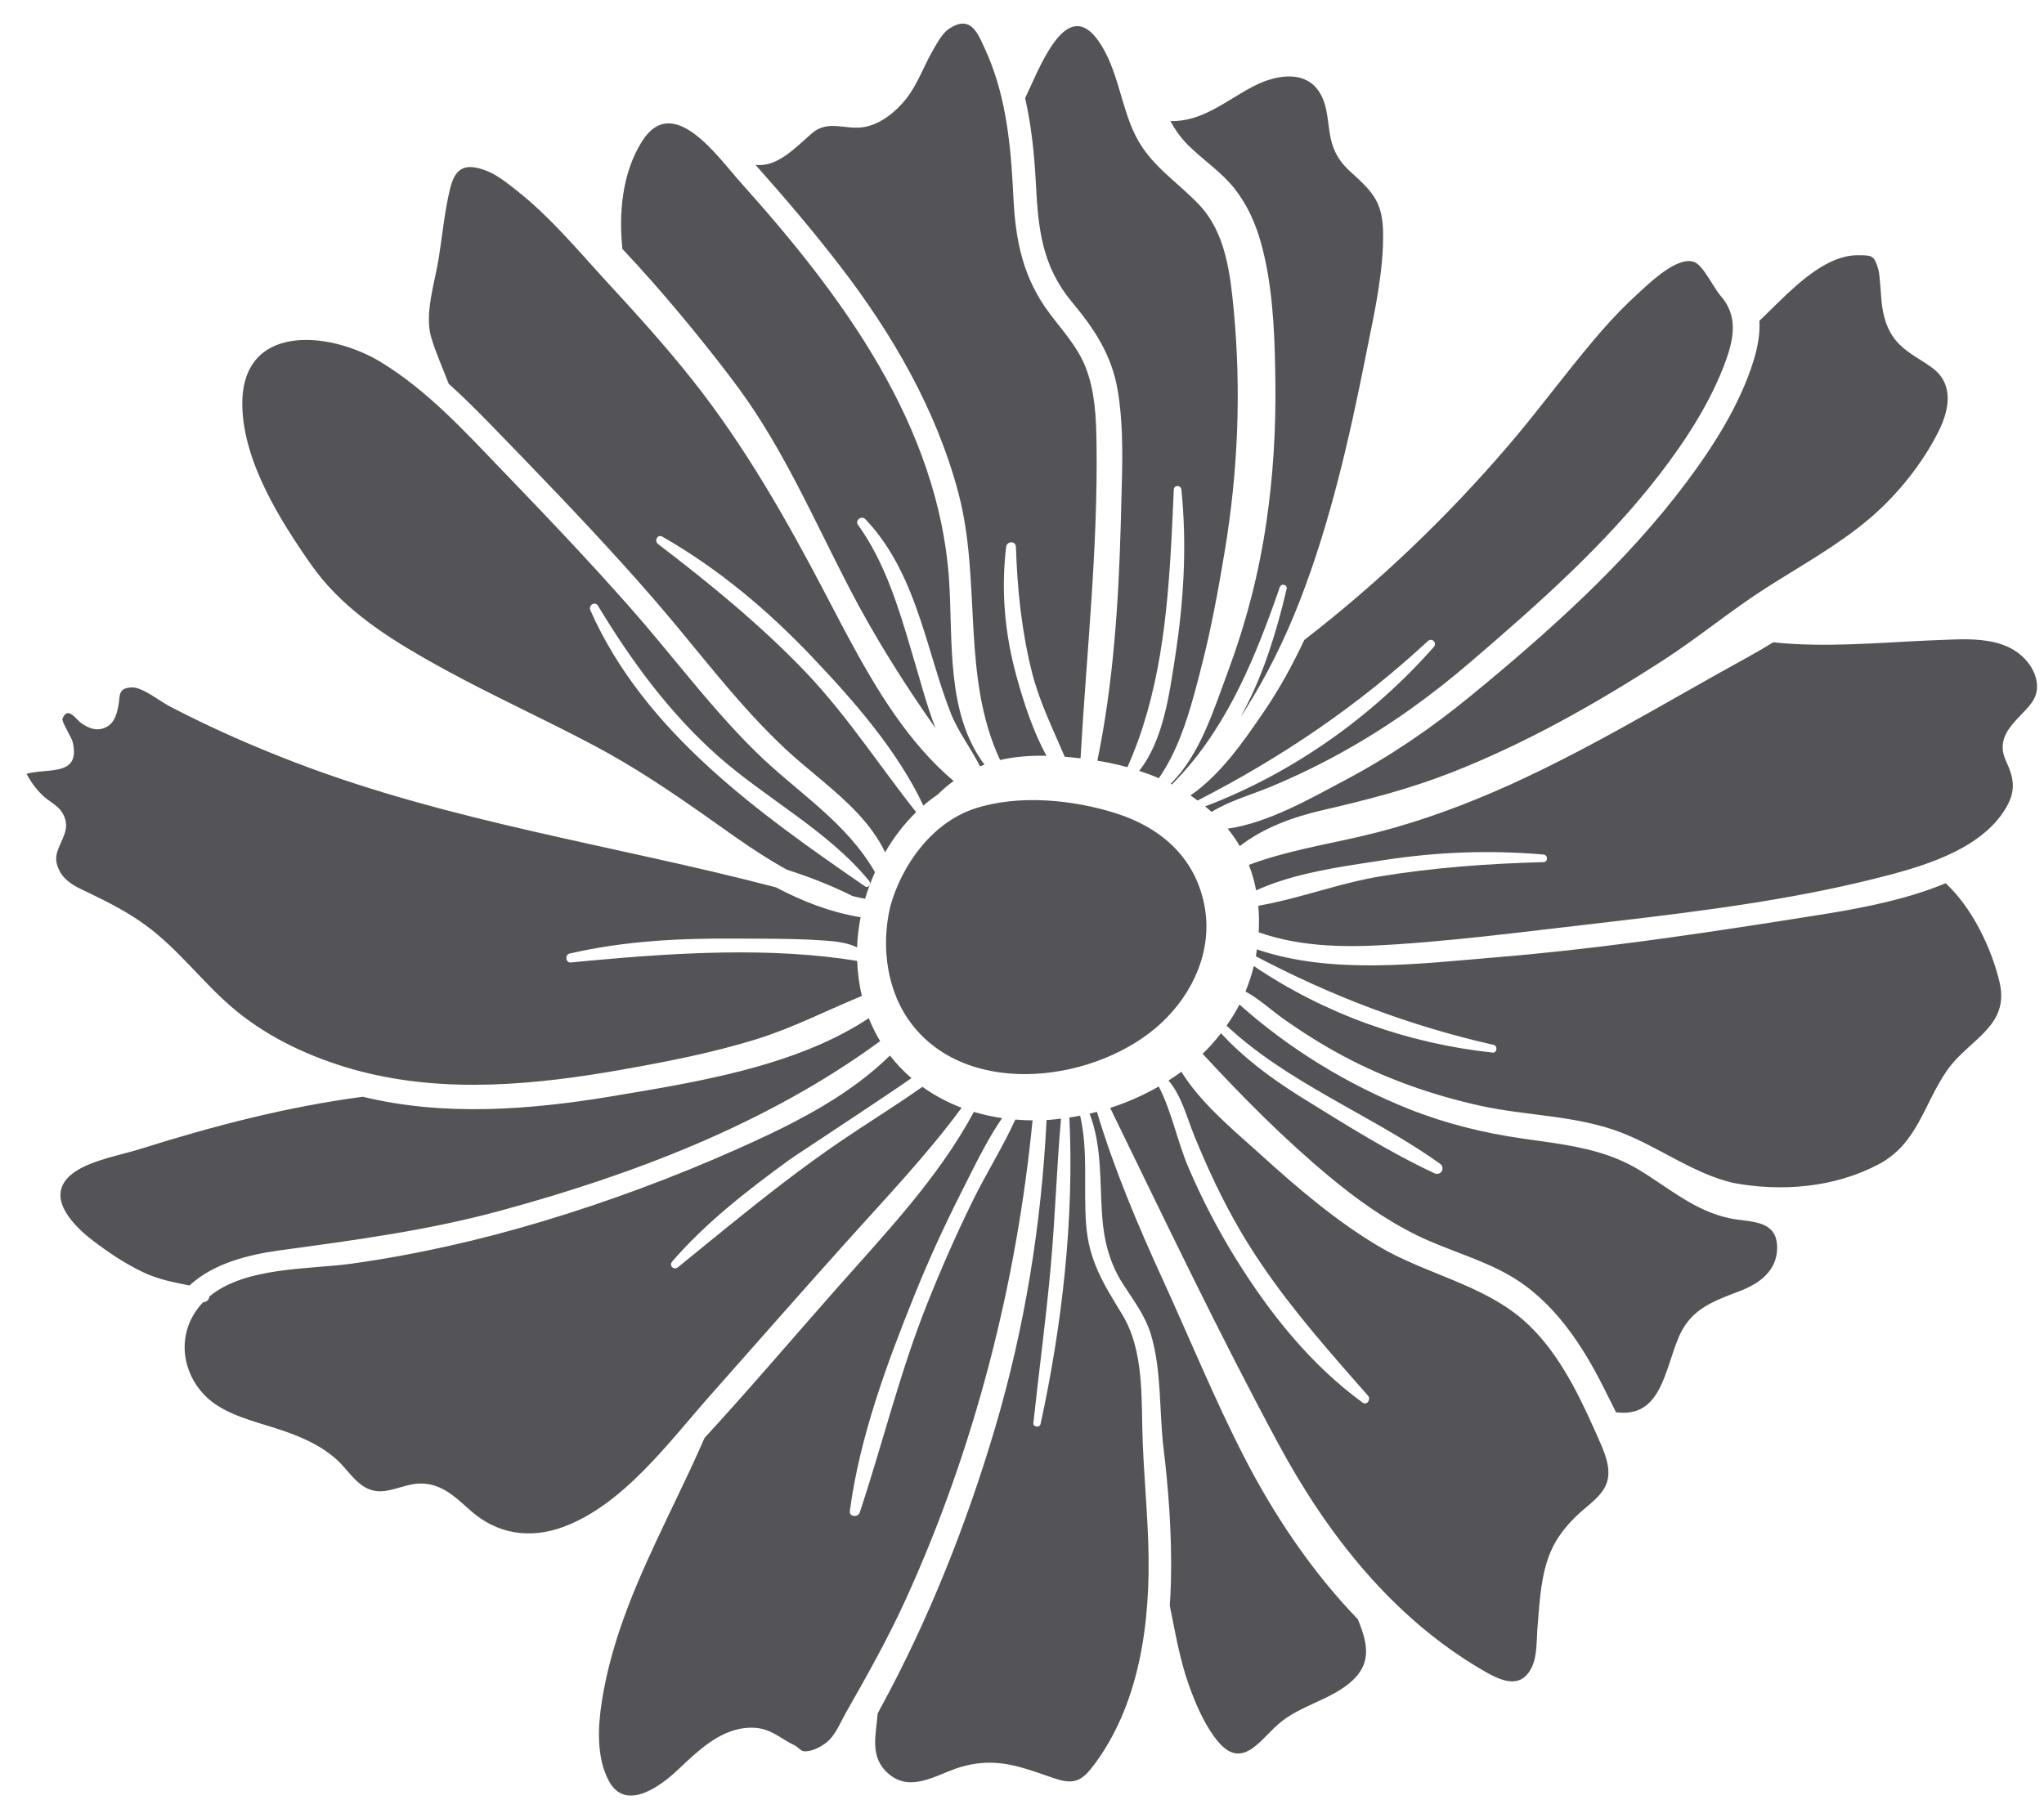 <?xml version="1.0" encoding="UTF-8"?>
<svg width="61px" height="54px" viewBox="0 0 61 54" version="1.1" xmlns="http://www.w3.org/2000/svg" xmlns:xlink="http://www.w3.org/1999/xlink">
    <title>54</title>
    <g id="页面-1" stroke="none" stroke-width="1" fill="none" fill-rule="evenodd">
        <g id="植物" transform="translate(-399, -556)" fill="#545458">
            <path d="M428.064,589.189 C428.335,589.27 428.616,589.332 428.906,589.375 C428.569,589.866 428.284,590.405 428.014,590.941 L427.671,591.624 C427.169,592.616 426.707,593.628 426.291,594.659 C425.463,596.713 424.653,598.902 424.362,601.106 C424.339,601.282 424.607,601.299 424.658,601.146 C425.348,599.067 425.857,596.953 426.672,594.911 C427.087,593.87 427.54,592.842 428.033,591.836 C428.431,591.025 428.926,590.242 429.301,589.418 C429.47,589.432 429.641,589.442 429.815,589.442 C429.334,594.36 428.073,599.265 426.023,603.757 C425.498,604.908 424.875,606.018 424.248,607.116 C424.098,607.38 423.961,607.724 423.743,607.942 C423.585,608.1 423.233,608.304 422.981,608.272 C422.898,608.261 422.797,608.138 422.722,608.102 C422.292,607.896 422.016,607.598 421.509,607.572 C420.701,607.531 420.052,608.06 419.487,608.585 L419.222,608.834 C418.713,609.315 417.676,610.086 417.175,609.168 C416.795,608.474 416.842,607.544 416.96,606.791 C417.263,604.845 418.067,603.077 418.906,601.322 L419.135,600.843 C419.441,600.206 419.745,599.567 420.026,598.921 C421.367,597.464 422.653,595.948 423.963,594.466 C425.429,592.809 427.009,591.153 428.064,589.189 Z M431.235,589.303 C431.48,590.362 431.332,591.465 431.413,592.544 C431.494,593.63 431.932,594.321 432.484,595.225 C433.166,596.341 433.052,597.801 433.103,599.066 C433.156,600.375 433.299,601.68 433.277,602.992 C433.256,604.177 433.116,605.365 432.753,606.496 C432.582,607.026 432.363,607.539 432.084,608.021 C431.924,608.298 431.746,608.563 431.545,608.812 C431.207,609.232 430.93,609.242 430.424,609.068 L430.008,608.924 C429.235,608.66 428.574,608.483 427.682,608.74 C427.574,608.771 427.463,608.812 427.35,608.857 L426.981,609.006 L426.858,609.054 C426.404,609.22 425.939,609.309 425.522,608.95 C424.932,608.444 425.149,607.792 425.191,607.151 L425.272,606.995 L425.312,606.922 C426.729,604.314 427.853,601.471 428.695,598.629 C429.584,595.625 430.079,592.552 430.233,589.431 L430.335,589.425 C430.445,589.417 430.554,589.404 430.664,589.391 C430.536,590.85 430.49,592.317 430.36,593.777 C430.22,595.347 430.008,596.909 429.839,598.476 C429.826,598.599 430.028,598.625 430.054,598.505 C430.696,595.567 431.06,592.375 430.914,589.357 C431.021,589.34 431.128,589.324 431.235,589.303 Z M431.736,589.188 C432.253,590.908 432.955,592.566 433.702,594.198 C434.508,595.961 435.242,597.76 436.128,599.487 C437.018,601.222 438.147,602.907 439.524,604.335 L439.596,604.52 L439.64,604.643 C439.822,605.175 439.876,605.696 439.349,606.174 C438.716,606.75 437.798,606.896 437.149,607.464 C437.103,607.505 437.057,607.548 437.011,607.593 L436.703,607.902 L436.634,607.969 C436.222,608.36 435.796,608.605 435.248,607.856 C434.9,607.38 434.664,606.817 434.469,606.266 C434.201,605.503 434.07,604.711 433.91,603.925 C433.929,603.664 433.94,603.403 433.946,603.143 C433.973,601.835 433.88,600.515 433.723,599.217 C433.59,598.108 433.671,596.897 433.344,595.822 C433.172,595.26 432.83,594.819 432.516,594.33 C432.109,593.697 431.944,593.03 431.891,592.284 C431.817,591.227 431.89,590.223 431.518,589.242 C431.59,589.226 431.663,589.208 431.736,589.188 Z M434.256,587.991 C434.817,588.895 435.712,589.648 436.485,590.341 L436.629,590.47 C437.73,591.467 438.864,592.439 440.144,593.201 C441.521,594.02 443.229,594.334 444.451,595.394 C445.439,596.251 446.064,597.507 446.595,598.698 L446.778,599.114 L446.829,599.237 C446.989,599.632 447.103,600.065 446.86,600.453 C446.685,600.734 446.387,600.938 446.147,601.156 C445.681,601.58 445.338,602.041 445.155,602.651 C444.97,603.265 444.937,603.944 444.884,604.579 C444.853,604.951 444.88,605.422 444.715,605.763 C444.373,606.471 443.746,606.146 443.23,605.844 C440.539,604.27 438.59,601.774 437.134,599.065 C435.365,595.778 433.765,592.426 432.132,589.071 C432.636,588.909 433.124,588.693 433.581,588.431 C433.971,589.185 434.139,590.084 434.471,590.858 C434.87,591.789 435.337,592.69 435.869,593.551 C436.88,595.186 438.106,596.729 439.667,597.868 C439.794,597.961 439.92,597.767 439.827,597.661 L439.39,597.164 L438.955,596.666 C437.874,595.42 436.837,594.149 435.999,592.71 C435.477,591.815 435.042,590.881 434.65,589.923 C434.419,589.357 434.267,588.714 433.873,588.253 C434.004,588.169 434.132,588.083 434.256,587.991 Z M425.56,587.507 C425.75,587.754 425.965,587.978 426.2,588.181 L425.911,588.382 L425.497,588.662 C425.205,588.859 424.883,589.074 424.562,589.287 L422.782,590.467 C422.672,590.54 422.59,590.597 422.541,590.631 L422.522,590.645 C421.285,591.548 420.065,592.495 419.059,593.657 C418.957,593.776 419.11,593.925 419.23,593.828 L420.712,592.622 C421.824,591.723 422.946,590.84 424.136,590.033 C424.765,589.607 425.409,589.201 426.039,588.777 L426.528,588.441 C426.883,588.696 427.276,588.906 427.698,589.066 C426.662,590.473 425.454,591.738 424.287,593.039 C423.596,593.808 422.91,594.582 422.225,595.356 L420.17,597.681 C418.95,599.06 417.604,600.908 415.822,601.573 C414.811,601.95 413.83,601.793 413.029,601.078 L412.785,600.86 C412.418,600.539 412.044,600.267 411.512,600.283 C411.361,600.287 411.209,600.323 411.057,600.365 L410.829,600.429 C410.64,600.482 410.451,600.525 410.264,600.51 C409.715,600.466 409.434,599.929 409.083,599.6 C408.628,599.174 408.067,598.922 407.485,598.718 C406.819,598.484 406.096,598.34 405.493,597.958 C404.589,597.387 404.211,596.193 404.779,595.241 C404.86,595.105 404.954,594.983 405.059,594.873 L405.111,594.863 C405.196,594.84 405.242,594.77 405.252,594.695 C406.332,593.806 408.249,593.894 409.503,593.718 C411.432,593.448 413.335,593.015 415.199,592.454 C417.175,591.86 419.113,591.14 420.998,590.3 L421.386,590.125 C422.875,589.447 424.388,588.657 425.56,587.507 Z M435.99,585.984 C437.469,587.307 439.218,588.374 441.054,589.106 C442.138,589.537 443.281,589.819 444.434,589.984 L445.062,590.073 L445.375,590.118 C446.257,590.253 447.116,590.438 447.907,590.915 C448.801,591.455 449.558,592.135 450.607,592.362 C450.684,592.379 450.764,592.391 450.846,592.403 L451.076,592.433 L451.181,592.447 C451.636,592.515 452.046,592.643 452.036,593.26 C452.026,593.921 451.53,594.292 450.979,594.515 L450.584,594.667 L450.425,594.731 C449.853,594.968 449.384,595.249 449.101,595.908 C448.679,596.888 448.579,598.336 447.227,598.155 L447.115,597.928 L446.889,597.479 C446.228,596.149 445.363,594.823 444.043,594.066 C443.17,593.566 442.178,593.312 441.277,592.868 C440.335,592.404 439.479,591.791 438.673,591.12 C437.305,589.982 436.087,588.748 434.891,587.456 C435.089,587.265 435.271,587.059 435.439,586.842 C436.116,587.574 436.893,588.156 437.743,588.694 L437.926,588.808 C439.184,589.587 440.466,590.395 441.806,591.02 C442,591.11 442.148,590.858 441.973,590.734 C441.212,590.192 440.396,589.724 439.576,589.262 L439.084,588.985 L438.651,588.739 C437.571,588.12 436.516,587.465 435.605,586.615 C435.746,586.413 435.877,586.204 435.99,585.984 Z M424.927,586.392 C425.023,586.633 425.137,586.861 425.267,587.077 C421.909,589.538 417.902,591.063 413.902,592.147 C411.739,592.733 409.57,593.02 407.356,593.321 C406.402,593.451 405.356,593.717 404.656,594.371 L404.376,594.314 C404.006,594.238 403.645,594.151 403.274,593.976 C402.742,593.724 402.244,593.391 401.778,593.035 L401.669,592.95 L401.556,592.856 C400.986,592.363 400.36,591.57 401.246,590.971 C401.755,590.626 402.616,590.475 403.196,590.293 C405.374,589.606 407.573,589.035 409.828,588.737 C412.228,589.322 414.746,589.134 417.173,588.738 L418.244,588.557 L418.659,588.485 C420.811,588.103 423.132,587.583 424.927,586.392 Z M457.065,582.363 C457.864,583.107 458.434,584.306 458.673,585.314 C458.988,586.639 457.758,587.023 457.116,587.938 C456.412,588.942 456.233,590.139 455.059,590.757 C453.736,591.453 452.153,591.58 450.712,591.306 C449.524,591.022 448.527,590.251 447.397,589.811 C446.055,589.288 444.56,589.313 443.166,589.003 C441.759,588.691 440.37,588.206 439.098,587.527 C438.467,587.19 437.863,586.809 437.28,586.395 C436.915,586.134 436.568,585.809 436.169,585.596 C436.27,585.352 436.354,585.099 436.418,584.835 C438.54,586.271 441,587.146 443.545,587.419 C443.677,587.433 443.704,587.218 443.576,587.189 C441.084,586.626 438.732,585.733 436.479,584.544 L436.485,584.515 C436.495,584.456 436.502,584.397 436.51,584.338 C438.766,585.106 441.369,584.763 443.684,584.572 C446.441,584.345 449.201,583.949 451.937,583.523 L453.174,583.328 L453.61,583.258 C454.719,583.074 455.969,582.823 457.065,582.363 Z M402.949,576.519 C403.255,576.515 403.785,576.939 404.058,577.081 C405.273,577.715 406.531,578.269 407.811,578.76 C412.463,580.543 417.374,581.234 422.156,582.486 C422.948,582.904 423.78,583.23 424.684,583.379 C424.624,583.68 424.589,583.982 424.578,584.279 C424.294,584.138 423.959,584.101 423.634,584.076 C423.014,584.03 422.386,584.022 421.761,584.019 L421.012,584.016 C419.315,584.003 417.656,584.08 415.999,584.463 C415.853,584.496 415.88,584.744 416.035,584.729 L416.633,584.672 C419.241,584.433 422.014,584.266 424.581,584.682 C424.595,585.048 424.642,585.398 424.721,585.728 C423.67,586.159 422.664,586.682 421.57,587.021 C420.247,587.431 418.879,587.695 417.517,587.936 L417.088,588.009 C414.509,588.437 411.823,588.624 409.293,587.847 C408.067,587.471 406.868,586.887 405.895,586.043 C405.006,585.271 404.307,584.321 403.352,583.621 C402.838,583.245 402.293,582.962 401.723,582.686 L401.507,582.583 C401.216,582.445 400.932,582.292 400.777,581.995 C400.536,581.535 400.789,581.299 400.929,580.883 C401.01,580.639 400.978,580.43 400.83,580.214 C400.712,580.044 400.445,579.899 400.31,579.776 C400.091,579.577 399.927,579.351 399.792,579.099 C399.903,579.067 400.024,579.049 400.147,579.035 L400.516,579 L400.604,578.988 C401.011,578.931 401.319,578.785 401.169,578.147 C401.136,578.008 400.831,577.536 400.864,577.455 C400.978,577.17 401.135,577.303 401.273,577.443 L401.354,577.525 C401.381,577.551 401.406,577.574 401.429,577.589 C401.628,577.72 401.831,577.82 402.075,577.743 C402.382,577.646 402.47,577.378 402.526,577.099 L402.537,577.047 C402.587,576.785 402.505,576.524 402.949,576.519 Z M432.319,580.281 C433.684,580.718 434.708,581.642 434.957,583.099 C435.178,584.393 434.596,585.662 433.658,586.535 C431.79,588.276 427.988,588.816 426.242,586.612 C425.465,585.632 425.283,584.265 425.57,583.05 C425.926,581.786 426.833,580.547 428.094,580.134 C429.398,579.707 431.031,579.869 432.319,580.281 Z M459.083,575.392 C459.414,575.586 459.701,575.926 459.774,576.312 C459.85,576.713 459.679,576.95 459.451,577.193 L459.281,577.372 C458.997,577.669 458.714,577.983 458.775,578.425 C458.794,578.562 458.853,578.688 458.909,578.814 C459.127,579.301 459.137,579.663 458.855,580.132 C458.089,581.406 456.286,581.892 454.942,582.229 C452.435,582.857 449.814,583.192 447.226,583.496 L444.232,583.846 C443.056,583.982 441.879,584.106 440.698,584.186 C439.301,584.281 437.887,584.296 436.564,583.828 C436.579,583.562 436.576,583.297 436.552,583.037 C437.037,582.952 437.52,582.827 438.004,582.695 L438.729,582.495 C439.212,582.363 439.696,582.241 440.18,582.161 C441.784,581.897 443.434,581.776 445.058,581.734 C445.206,581.73 445.202,581.519 445.058,581.507 C443.47,581.371 441.919,581.426 440.344,581.667 L439.55,581.788 C438.527,581.947 437.416,582.153 436.488,582.577 C436.438,582.317 436.367,582.063 436.271,581.816 C437.35,581.411 438.497,581.223 439.621,580.963 C440.984,580.647 442.301,580.189 443.585,579.635 C446.218,578.499 448.692,576.968 451.202,575.592 C451.443,575.459 451.682,575.318 451.919,575.172 C453.434,575.334 455.023,575.187 456.549,575.118 L457.278,575.089 L457.497,575.083 C458.048,575.076 458.617,575.119 459.083,575.392 Z M410.371,566.811 C411.747,567.649 412.87,568.875 413.98,570.033 L414.139,570.197 C415.387,571.492 416.625,572.797 417.814,574.146 C418.086,574.453 418.351,574.766 418.614,575.082 L419.401,576.031 C420.1,576.875 420.808,577.712 421.591,578.476 C422.804,579.659 424.251,580.533 425.112,582.033 C424.996,582.292 424.897,582.557 424.818,582.826 C424.692,582.804 424.568,582.777 424.445,582.747 C423.818,582.433 423.161,582.176 422.486,581.961 C421.959,581.671 421.453,581.338 420.958,580.993 L420.115,580.397 C419.02,579.627 417.924,578.886 416.733,578.255 C415.27,577.478 413.76,576.796 412.306,576.003 L411.996,575.832 L411.697,575.664 C410.403,574.928 409.143,574.081 408.282,572.849 C407.356,571.527 406.276,569.801 406.232,568.143 C406.165,565.632 408.818,565.864 410.371,566.811 Z M416.619,574.217 C418.229,577.851 421.639,580.265 424.815,582.457 C424.918,582.527 425.007,582.38 424.939,582.296 C423.706,580.79 421.869,579.846 420.421,578.562 C418.978,577.281 417.84,575.727 416.847,574.083 C416.757,573.935 416.552,574.065 416.619,574.217 Z M413.562,561.116 C413.876,561.245 414.194,561.507 414.454,561.714 C415.375,562.444 416.153,563.36 416.943,564.23 L417.126,564.43 C418.007,565.387 418.882,566.351 419.689,567.373 C421.237,569.333 422.465,571.495 423.621,573.702 L424.109,574.634 L424.303,574.998 C425.15,576.578 426.109,578.172 427.459,579.311 C427.309,579.421 427.162,579.542 427.021,579.682 L426.987,579.716 C426.837,579.816 426.694,579.927 426.556,580.046 C425.788,578.408 424.474,576.912 423.245,575.618 C421.908,574.21 420.454,572.987 418.77,572.02 C418.623,571.935 418.514,572.144 418.641,572.241 C420.171,573.409 421.682,574.643 423.016,576.034 C423.692,576.74 424.283,577.5 424.858,578.272 L425.474,579.103 C425.758,579.485 426.044,579.867 426.341,580.242 C425.983,580.591 425.672,580.998 425.415,581.44 C425.004,580.584 424.291,579.936 423.557,579.318 L423.313,579.112 C423.027,578.874 422.743,578.636 422.477,578.39 C421.007,577.026 419.818,575.386 418.507,573.877 C417.284,572.468 416.001,571.113 414.706,569.771 L413.714,568.746 C413.288,568.307 412.851,567.867 412.391,567.455 C412.215,566.992 412.008,566.541 411.868,566.069 C411.661,565.37 411.975,564.439 412.091,563.72 C412.201,563.034 412.266,562.316 412.43,561.64 C412.572,561.055 412.836,560.816 413.562,561.116 Z M454.529,563.619 L454.621,563.621 C454.89,563.629 454.951,563.684 455.052,564.028 C455.073,564.102 455.084,564.184 455.091,564.265 L455.106,564.422 C455.132,564.66 455.135,564.901 455.169,565.139 C455.231,565.573 455.368,565.959 455.681,566.275 C455.97,566.567 456.345,566.74 456.67,566.983 C457.321,567.47 457.175,568.233 456.852,568.879 C456.365,569.853 455.605,570.793 454.774,571.495 C453.842,572.283 452.718,572.901 451.692,573.558 C450.641,574.231 449.686,575.03 448.64,575.705 C446.631,577.004 444.515,578.202 442.281,579.073 C441.032,579.56 439.753,579.887 438.45,580.188 C437.575,580.391 436.707,580.708 435.999,581.256 C435.894,581.077 435.775,580.902 435.638,580.735 C436.846,580.566 438.136,579.82 439.145,579.285 C440.475,578.582 441.718,577.735 442.88,576.781 C445.195,574.882 447.523,572.806 449.324,570.402 C450.143,569.308 450.93,568.071 451.336,566.754 C451.451,566.382 451.529,565.973 451.507,565.576 L451.73,565.359 L452.035,565.06 C452.739,564.371 453.573,563.622 454.427,563.619 L454.529,563.619 Z M449.568,563.824 C449.824,563.928 450.095,564.504 450.318,564.792 L450.36,564.843 C450.862,565.418 450.75,566.081 450.508,566.755 C450.064,567.987 449.313,569.141 448.518,570.173 C446.903,572.266 444.875,574.054 442.875,575.769 C441.706,576.773 440.461,577.668 439.114,578.42 C438.413,578.811 437.69,579.164 436.948,579.473 C436.348,579.724 435.711,579.895 435.158,580.234 C435.095,580.177 435.029,580.125 434.965,580.071 C437.575,579.078 439.945,577.403 441.791,575.31 C441.897,575.19 441.734,575.024 441.615,575.134 C439.536,577.058 437.255,578.607 434.74,579.895 C434.671,579.843 434.602,579.791 434.529,579.743 C435.434,579.117 436.11,578.135 436.721,577.24 C437.185,576.562 437.577,575.842 437.925,575.1 L437.949,575.084 C440.172,573.361 442.198,571.422 444.027,569.285 C444.904,568.26 445.7,567.17 446.571,566.14 C446.9,565.752 447.241,565.373 447.608,565.02 L447.96,564.691 C448.385,564.296 449.117,563.642 449.568,563.824 Z M438.474,558.938 C438.674,559.407 438.613,559.946 438.8,560.422 C438.904,560.688 439.053,560.887 439.251,561.078 L439.527,561.332 C440.026,561.801 440.262,562.137 440.276,562.932 C440.295,564.076 440.031,565.273 439.803,566.4 L439.758,566.625 C439.272,569.075 438.698,571.6 437.791,573.932 C437.348,575.071 436.806,576.175 436.15,577.207 L436.09,577.298 L436.028,577.386 L436.14,577.181 C436.727,576.069 437.104,574.827 437.397,573.583 C437.429,573.45 437.237,573.399 437.193,573.527 L437.057,573.915 C436.345,575.919 435.491,577.895 433.973,579.415 L433.937,579.395 C434.82,578.521 435.219,577.19 435.643,576.053 C436.181,574.606 436.567,573.129 436.791,571.603 C436.994,570.224 437.079,568.828 437.062,567.435 L437.055,566.947 C437.03,565.718 436.96,564.435 436.635,563.26 C436.473,562.67 436.222,562.112 435.843,561.63 C435.446,561.127 434.914,560.786 434.463,560.338 C434.241,560.118 434.07,559.874 433.928,559.614 C434.854,559.638 435.539,559.044 436.323,558.62 L436.422,558.568 C437.122,558.207 438.096,558.052 438.474,558.938 Z M431.776,557.214 C432.359,558.034 432.44,559.143 432.883,560.039 C433.33,560.943 434.129,561.414 434.797,562.123 C435.582,562.958 435.718,564.189 435.821,565.279 C436.045,567.666 435.946,570.083 435.551,572.448 C435.361,573.588 435.156,574.72 434.87,575.84 L434.743,576.334 L434.648,576.69 C434.404,577.582 434.098,578.493 433.583,579.228 C433.392,579.145 433.196,579.075 432.998,579.009 C433.716,578.1 433.895,576.733 434.064,575.647 C434.326,573.973 434.428,572.304 434.257,570.616 C434.242,570.473 434.037,570.468 434.03,570.616 L433.986,571.582 L433.962,572.066 C433.838,574.407 433.604,576.753 432.646,578.9 C432.351,578.819 432.051,578.754 431.749,578.706 C432.228,576.384 432.382,573.998 432.448,571.629 L432.483,570.283 C432.503,569.406 432.501,568.521 432.358,567.662 C432.182,566.605 431.664,565.822 430.991,565.015 C430.096,563.94 429.983,562.829 429.914,561.475 C429.87,560.62 429.783,559.763 429.593,558.928 L429.7,558.698 L429.914,558.234 C430.373,557.262 431.018,556.148 431.776,557.214 Z M421.097,561.439 C422.634,563.153 424.091,564.938 425.245,566.936 C426.369,568.881 427.169,571.033 427.322,573.288 C427.447,575.126 427.221,577.271 428.379,578.824 L428.248,578.877 C427.985,578.346 427.595,577.847 427.376,577.291 C427.104,576.599 426.902,575.88 426.683,575.17 L426.586,574.861 L426.487,574.554 C426.114,573.433 425.657,572.372 424.823,571.493 C424.716,571.381 424.51,571.531 424.604,571.662 C425.411,572.791 425.811,574.113 426.199,575.43 L426.439,576.244 L426.575,576.711 C426.673,577.038 426.785,577.391 426.918,577.735 C425.98,576.402 425.122,575.044 424.356,573.571 C423.307,571.551 422.401,569.441 421.051,567.598 L420.788,567.246 L420.554,566.94 C419.904,566.1 418.796,564.724 417.574,563.43 C417.465,562.34 417.568,561.161 418.159,560.221 C419.085,558.746 420.424,560.689 421.097,561.439 Z M428.26,557.172 L428.298,557.25 L428.387,557.444 C428.982,558.721 429.144,560.115 429.223,561.503 L429.243,561.882 C429.305,563.189 429.53,564.304 430.332,565.366 C430.721,565.883 431.159,566.353 431.399,566.964 C431.682,567.684 431.713,568.476 431.724,569.241 C431.769,572.385 431.425,575.502 431.247,578.636 C431.089,578.616 430.932,578.601 430.775,578.588 C430.424,577.761 430.023,576.959 429.798,576.069 C429.489,574.849 429.359,573.585 429.319,572.329 C429.313,572.136 429.047,572.145 429.026,572.329 C428.871,573.643 428.987,574.923 429.338,576.196 C429.55,576.961 429.824,577.818 430.231,578.56 C429.755,578.55 429.291,578.583 428.846,578.686 C427.68,576.187 428.3,573.354 427.604,570.722 C426.948,568.239 425.64,565.984 424.086,563.96 C423.281,562.912 422.424,561.906 421.545,560.919 C422.184,561.004 422.726,560.42 423.222,559.986 C423.724,559.546 424.251,559.904 424.823,559.786 C425.306,559.687 425.734,559.335 426.034,558.96 C426.386,558.52 426.561,557.982 426.842,557.501 L426.958,557.299 C427.057,557.134 427.174,556.961 427.314,556.865 C427.841,556.506 428.081,556.811 428.26,557.172 Z" id="54"></path>
        </g>
    </g>
</svg>
